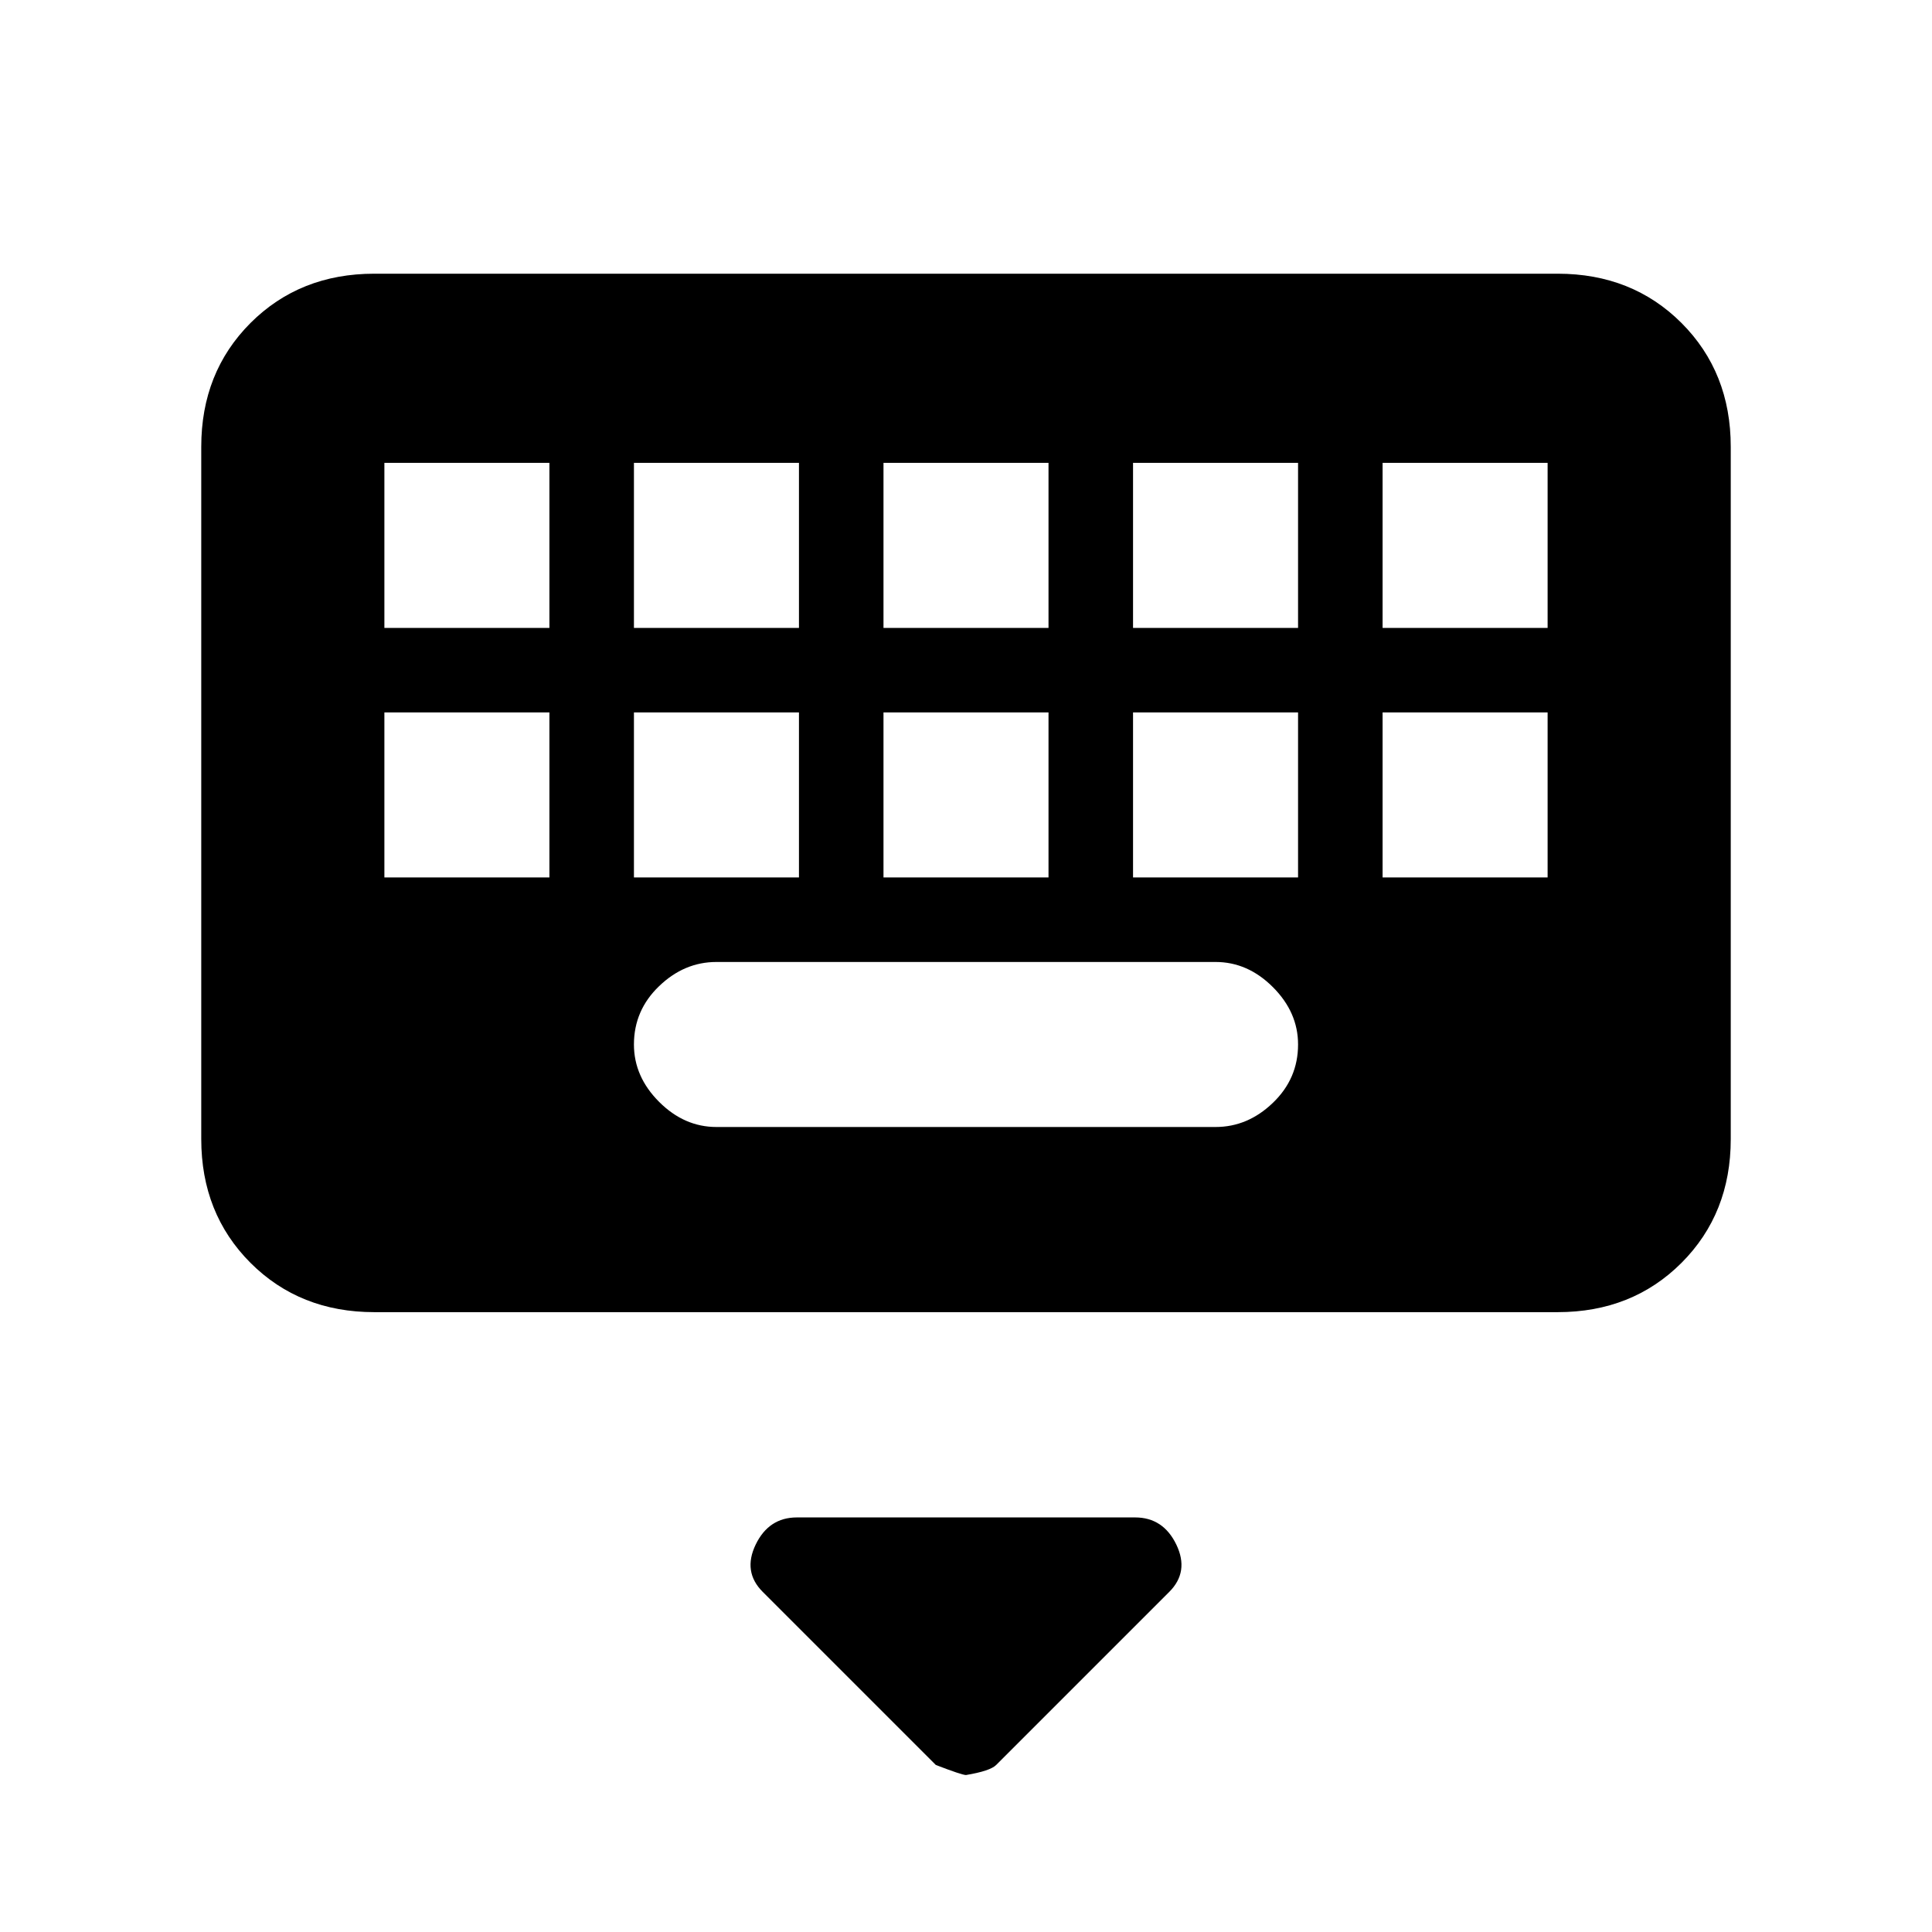 <svg xmlns="http://www.w3.org/2000/svg" height="24" width="24"><path d="M4.65 16.3Q3.725 16.3 3.112 15.688Q2.5 15.075 2.5 14.15V5.55Q2.5 4.625 3.112 4.012Q3.725 3.4 4.65 3.4H19.35Q20.275 3.4 20.888 4.012Q21.5 4.625 21.5 5.55V14.15Q21.5 15.075 20.888 15.688Q20.275 16.3 19.35 16.3ZM10.975 7.8H13.025V5.75H10.975ZM10.975 10.9H13.025V8.85H10.975ZM7.875 7.8H9.925V5.75H7.875ZM7.875 10.9H9.925V8.85H7.875ZM4.775 10.9H6.825V8.85H4.775ZM4.775 7.8H6.825V5.75H4.775ZM8.9 14H15.1Q15.5 14 15.812 13.7Q16.125 13.4 16.125 12.975Q16.125 12.575 15.812 12.262Q15.5 11.95 15.1 11.95H8.9Q8.5 11.95 8.188 12.25Q7.875 12.55 7.875 12.975Q7.875 13.375 8.188 13.688Q8.5 14 8.9 14ZM14.075 10.9H16.125V8.85H14.075ZM14.075 7.8H16.125V5.75H14.075ZM17.175 10.9H19.225V8.85H17.175ZM17.175 7.8H19.225V5.75H17.175ZM12 22.05Q11.95 22.05 11.625 21.925L9.475 19.775Q9.225 19.525 9.387 19.188Q9.55 18.85 9.9 18.85H14.1Q14.45 18.85 14.613 19.188Q14.775 19.525 14.525 19.775L12.375 21.925Q12.3 22 12 22.05Z"/></svg>